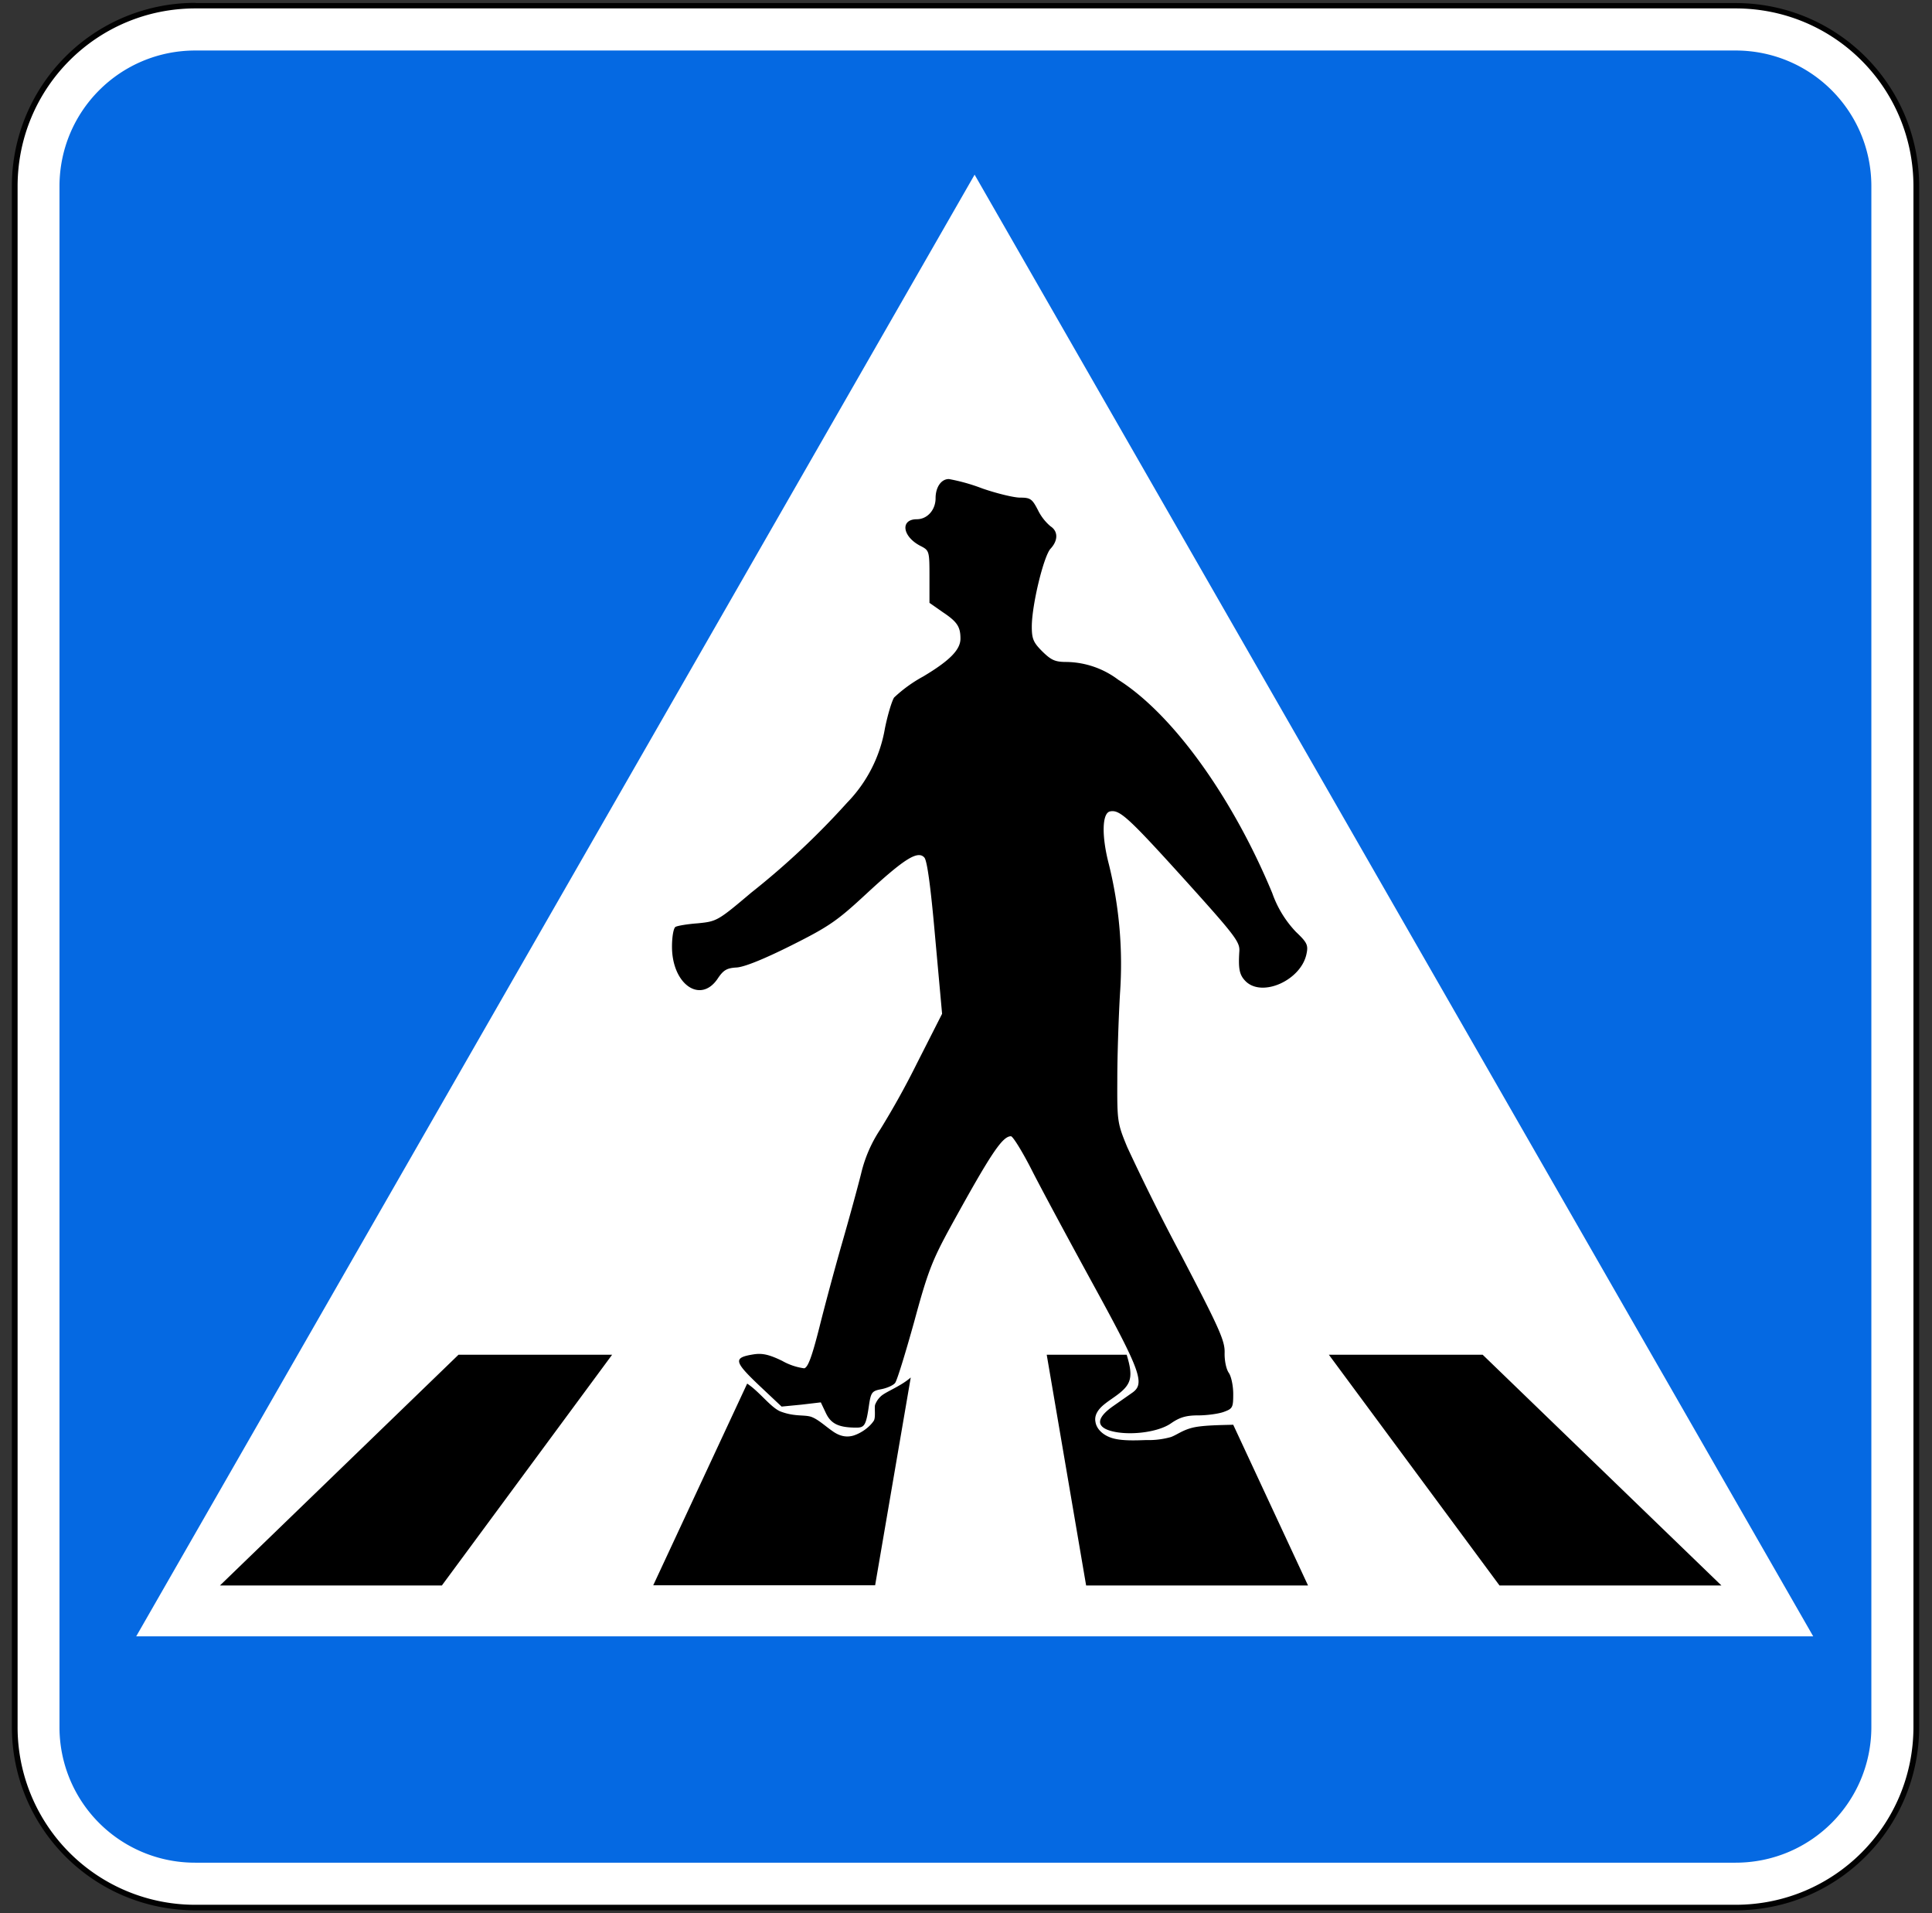 <svg xmlns="http://www.w3.org/2000/svg" fill="none" viewBox="0 0 101 100"><rect x="0" y="0" width="101" height="100" fill="#333333" stroke="none"/><g fill-rule="evenodd" clip-path="url(#a)" clip-rule="evenodd"><path fill="#000" fill-opacity=".98" d="M10.22.15a9.58 9.58 0 0 0-9.6 9.6v80.5c0 5.32 4.29 9.6 9.6 9.6h80.51c5.31 0 9.6-4.28 9.6-9.6V9.76c0-5.32-4.29-9.6-9.6-9.6H10.22Zm0 .59h80.51c5 0 9 4 9 9v80.52c0 4.99-4 9-9 9H10.22c-5 0-9-4.01-9-9V9.74c0-5 4-9 9-9Z"/><path fill="#fff" d="M10.22.44h80.51c5.15 0 9.3 4.15 9.3 9.3v80.52c0 5.15-4.15 9.3-9.3 9.3H10.22a9.28 9.28 0 0 1-9.3-9.3V9.74c0-5.15 4.15-9.3 9.3-9.3Z"/><path fill="#0569E2" d="M10.21 2.64h80.52c3.93 0 7.1 3.17 7.1 7.1v80.52c0 3.93-3.17 7.1-7.1 7.1H10.21a7.08 7.08 0 0 1-7.1-7.1V9.74c0-3.93 3.17-7.1 7.1-7.1Z"/><path fill="#fff" d="M7.12 85.53h87.67L50.95 9.13 7.12 85.53Z"/><path fill="#000" d="M49.6 25.04c-.4 0-.69.43-.69 1 0 .62-.44 1.1-.98 1.1-.88 0-.76.9.18 1.39.47.24.48.26.48 1.61v1.37l.7.49c.75.5.92.76.92 1.38 0 .58-.56 1.15-1.95 1.98a7.3 7.3 0 0 0-1.52 1.1c-.12.19-.34.92-.48 1.62a7.33 7.33 0 0 1-1.98 3.88 40.83 40.83 0 0 1-5.01 4.7c-1.75 1.48-1.8 1.5-2.79 1.6-.55.04-1.08.13-1.17.19-.1.06-.18.52-.18 1.03 0 1.97 1.49 3.01 2.39 1.67.3-.45.48-.55.98-.58.4-.02 1.42-.43 2.86-1.15 2-1 2.42-1.3 3.96-2.73 1.95-1.8 2.66-2.25 3-1.87.15.15.34 1.58.57 4.2l.36 3.97-1.3 2.56a43.18 43.18 0 0 1-1.93 3.48 7.1 7.1 0 0 0-1 2.3c-.19.76-.64 2.4-1 3.65s-.89 3.22-1.18 4.38c-.39 1.54-.6 2.12-.8 2.16a3.2 3.2 0 0 1-1.15-.39c-.68-.33-1.04-.41-1.49-.34-1.07.17-1.04.36.26 1.6l1.2 1.13 1.03-.1 1.02-.12.27.57c.27.56.68.75 1.6.75.42 0 .5-.14.65-1.18.1-.67.16-.74.65-.83.3-.06.61-.2.71-.32.1-.11.54-1.55 1-3.2.71-2.62.94-3.21 1.92-5 2.08-3.78 2.69-4.7 3.14-4.7.1 0 .61.82 1.12 1.83.51 1 1.97 3.71 3.24 6.03 2.43 4.44 2.65 5.07 1.99 5.54l-1 .7c-.86.6-.92 1.06-.17 1.29.93.28 2.49.1 3.18-.38.46-.32.8-.42 1.43-.42.45 0 1.05-.08 1.33-.18.47-.17.5-.23.5-.94 0-.42-.1-.91-.23-1.1-.14-.2-.23-.65-.22-1.05.02-.62-.26-1.25-2.26-5.08a116 116 0 0 1-2.83-5.67c-.52-1.26-.53-1.35-.52-3.56 0-1.25.07-3.26.14-4.46a21.7 21.7 0 0 0-.58-6.76c-.39-1.49-.36-2.7.07-2.77.5-.1.97.34 3.93 3.61 2.57 2.85 2.85 3.21 2.82 3.69-.06.93 0 1.25.33 1.58.87.86 2.9-.06 3.18-1.43.1-.46.03-.6-.55-1.15a5.66 5.66 0 0 1-1.24-2.03c-2.08-5.01-5.2-9.35-8.05-11.15a4.6 4.6 0 0 0-2.7-.93c-.6 0-.8-.09-1.27-.55-.47-.47-.55-.66-.55-1.3 0-1.12.62-3.68.98-4.07.4-.43.4-.91 0-1.17a2.6 2.6 0 0 1-.66-.85c-.3-.58-.39-.65-.93-.65-.33 0-1.23-.22-1.98-.48a9.8 9.8 0 0 0-1.74-.49ZM23.97 70.81 11.5 82.87h11.6L32 70.81h-8.04Zm30.75 0 2.06 12.06h11.6l-3.91-8.4c-.79.02-1.55.03-2.07.14-.57.13-.84.37-1.18.5a4.3 4.3 0 0 1-1.3.16c-.57.02-1.3.05-1.8-.11s-.8-.5-.85-.83c-.07-.33.1-.65.5-.96.4-.32 1.02-.64 1.23-1.1.19-.4.06-.93-.1-1.46h-4.18Zm14.75 0 8.92 12.06h11.6L77.51 70.81h-8.05ZM47.61 72c-.52.46-1.3.74-1.56.98-.17.16-.24.3-.3.44-.05.15.04.66-.07.84-.23.35-.68.66-1.08.78-.4.11-.76 0-1.11-.26-.36-.25-.74-.61-1.1-.73-.37-.11-.84 0-1.55-.26-.52-.18-1.13-1.05-1.78-1.47l-4.91 10.54h11.6l1.86-10.85Z"/></g><defs><clipPath id="a"><path fill="#fff" d="M.47 0h100v100H.47z"/></clipPath></defs></svg>
